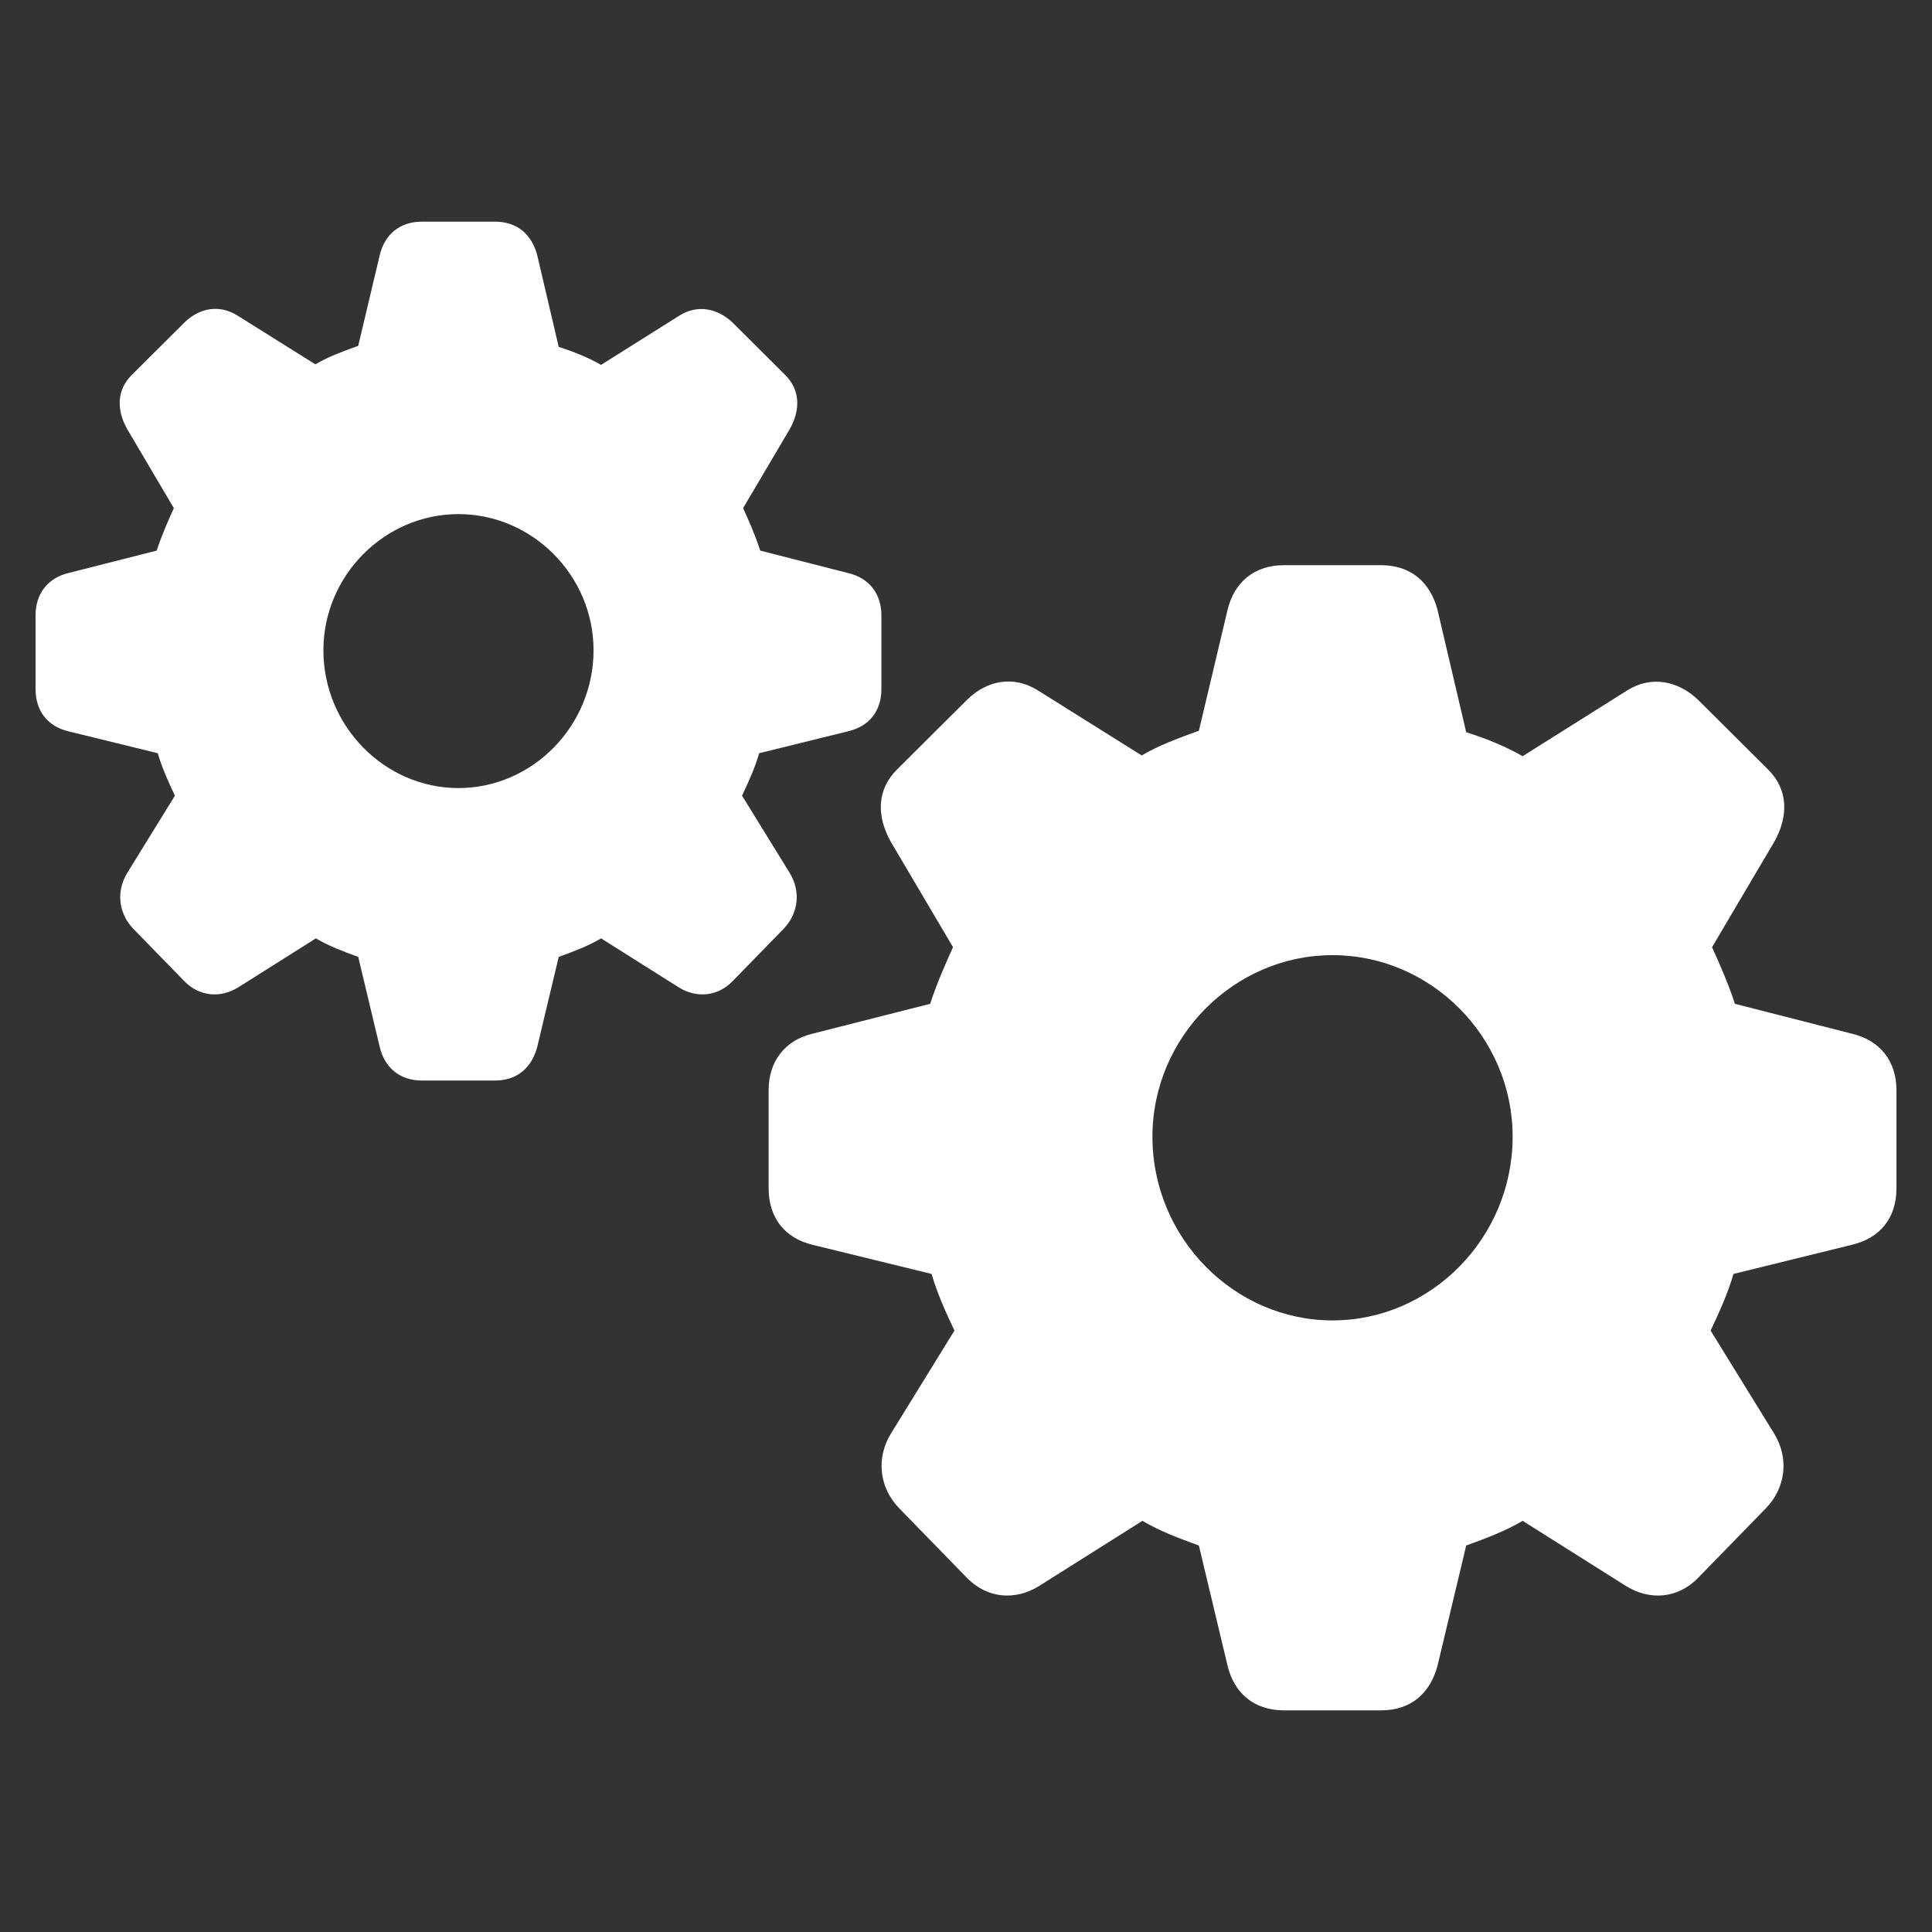 <svg width="100" height="100" viewBox="0 0 100 100" fill="none" xmlns="http://www.w3.org/2000/svg">
<rect x="0" y="0" width="100" height="100" fill="#333333" stroke="none"/>
<path d="M66.456 88.528H71.488C73.041 88.528 74.04 87.626 74.41 86.198L75.89 79.996C76.925 79.62 77.924 79.245 78.812 78.718L84.176 82.101C85.397 82.853 86.84 82.74 87.876 81.688L91.427 78.042C92.426 76.989 92.611 75.486 91.834 74.208L88.541 68.871C88.985 67.931 89.43 66.954 89.725 65.939L95.829 64.436C97.309 64.097 98.16 63.045 98.16 61.504V56.429C98.16 54.926 97.309 53.836 95.829 53.498L89.799 51.957C89.43 50.829 88.985 49.852 88.616 49.025L91.834 43.575C92.574 42.259 92.574 40.869 91.501 39.816L87.876 36.208C86.84 35.231 85.471 34.968 84.25 35.719L78.812 39.14C77.962 38.651 76.962 38.238 75.89 37.899L74.41 31.585C74.04 30.157 73.041 29.254 71.488 29.254H66.456C64.903 29.254 63.867 30.157 63.534 31.585L62.054 37.824C61.018 38.2 59.983 38.576 59.095 39.102L53.694 35.719C52.473 34.968 51.104 35.193 50.068 36.208L46.443 39.816C45.37 40.869 45.37 42.259 46.11 43.575L49.328 49.025C48.958 49.852 48.514 50.829 48.145 51.957L42.078 53.498C40.635 53.836 39.784 54.926 39.784 56.429V61.504C39.784 63.045 40.635 64.097 42.078 64.436L48.218 65.939C48.514 66.954 48.958 67.931 49.402 68.871L46.11 74.208C45.333 75.486 45.518 76.989 46.517 78.042L50.068 81.688C51.104 82.74 52.547 82.853 53.767 82.101L59.132 78.718C60.02 79.245 61.018 79.62 62.054 79.996L63.534 86.198C63.867 87.626 64.903 88.528 66.456 88.528ZM68.972 68.344C63.867 68.344 59.65 64.06 59.65 58.835C59.65 53.686 63.867 49.438 68.972 49.438C74.077 49.438 78.294 53.686 78.294 58.835C78.294 64.06 74.077 68.344 68.972 68.344Z" fill="white"/>
<path d="M21.844 55.928H25.617C26.783 55.928 27.532 55.251 27.809 54.18L28.919 49.529C29.696 49.247 30.445 48.965 31.111 48.57L35.134 51.107C36.049 51.671 37.131 51.586 37.908 50.797L40.572 48.063C41.321 47.273 41.46 46.146 40.877 45.187L38.408 41.184C38.741 40.48 39.074 39.747 39.296 38.986L43.874 37.858C44.983 37.604 45.621 36.815 45.621 35.659V31.854C45.621 30.726 44.983 29.908 43.874 29.655L39.351 28.499C39.074 27.653 38.741 26.92 38.463 26.3L40.877 22.212C41.432 21.226 41.432 20.183 40.627 19.393L37.908 16.687C37.131 15.954 36.105 15.757 35.189 16.321L31.111 18.886C30.473 18.52 29.723 18.21 28.919 17.956L27.809 13.22C27.532 12.149 26.783 11.472 25.617 11.472H21.844C20.679 11.472 19.902 12.149 19.652 13.22L18.542 17.899C17.765 18.181 16.988 18.463 16.323 18.858L12.272 16.321C11.356 15.757 10.33 15.926 9.553 16.687L6.834 19.393C6.029 20.183 6.029 21.226 6.584 22.212L8.998 26.3C8.72 26.92 8.387 27.653 8.11 28.499L3.56 29.655C2.478 29.908 1.84 30.726 1.84 31.854V35.659C1.84 36.815 2.478 37.604 3.56 37.858L8.165 38.986C8.387 39.747 8.72 40.48 9.053 41.184L6.584 45.187C6.001 46.146 6.14 47.273 6.889 48.063L9.553 50.797C10.33 51.586 11.412 51.671 12.327 51.107L16.35 48.57C17.016 48.965 17.765 49.247 18.542 49.529L19.652 54.18C19.902 55.251 20.679 55.928 21.844 55.928ZM23.73 40.79C19.902 40.79 16.739 37.576 16.739 33.658C16.739 29.796 19.902 26.61 23.73 26.61C27.559 26.61 30.722 29.796 30.722 33.658C30.722 37.576 27.559 40.79 23.73 40.79Z" fill="white"/>
</svg>
